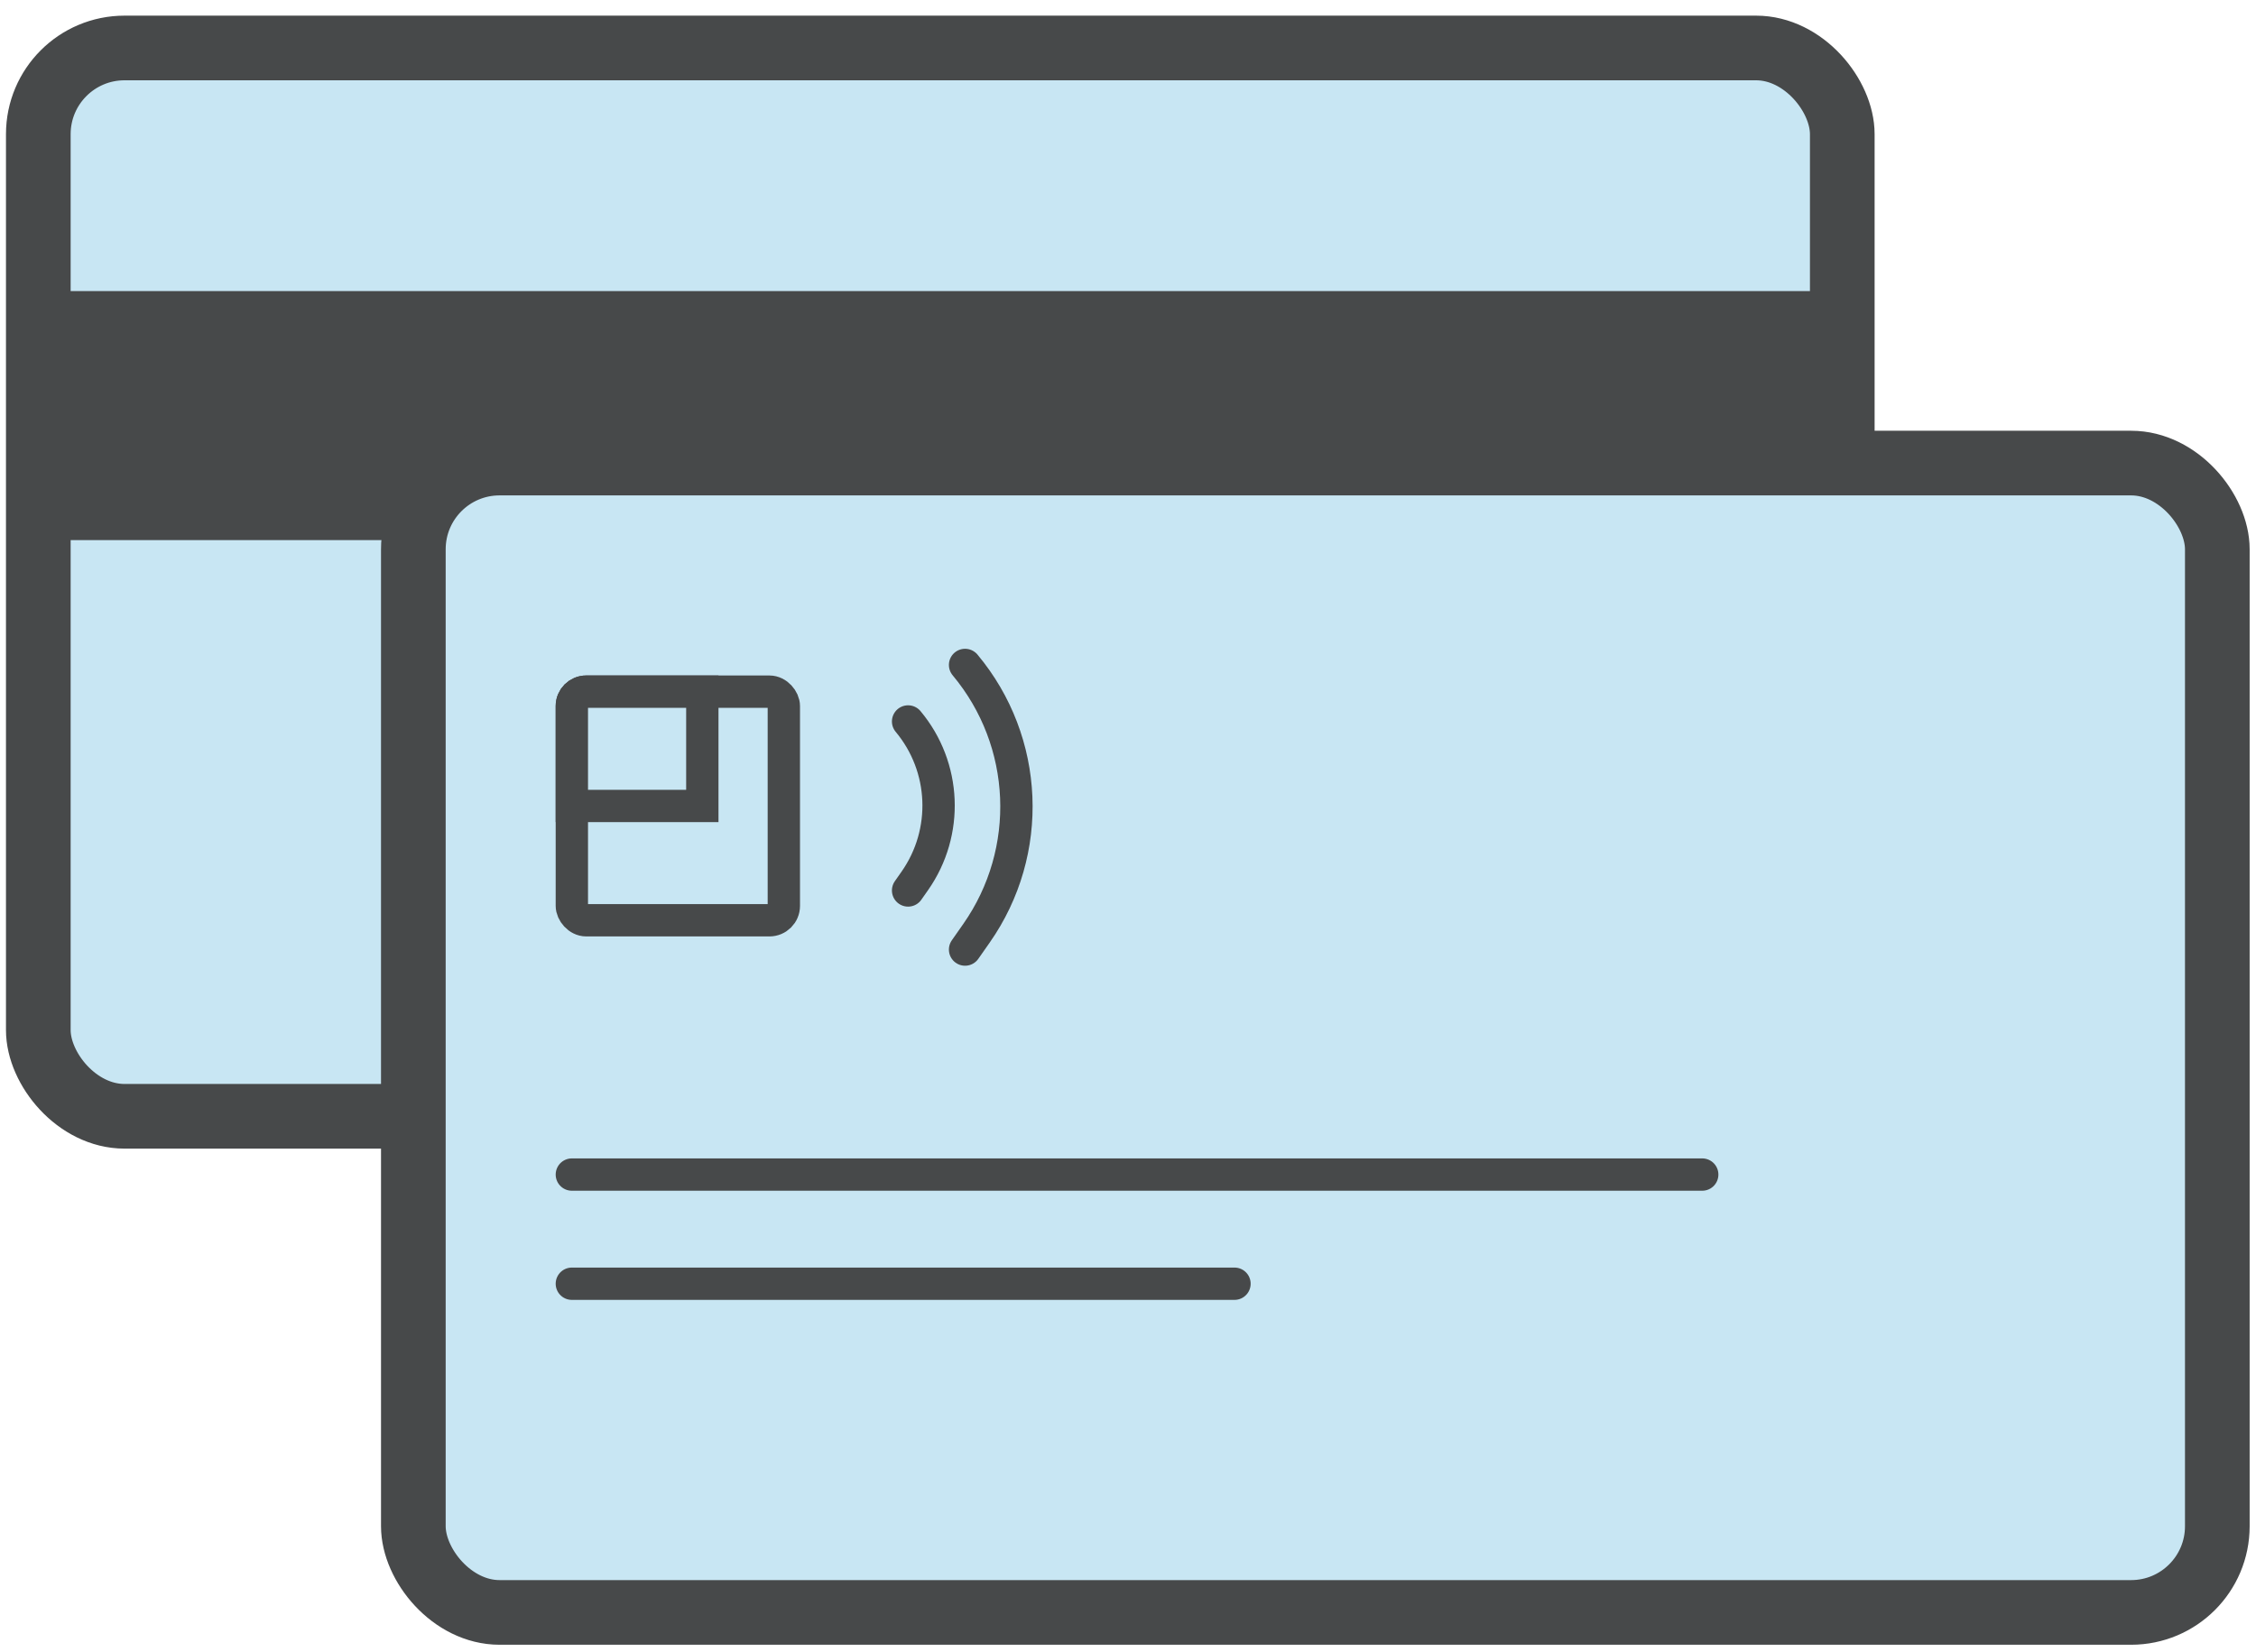 <?xml version="1.0" encoding="UTF-8"?>
<svg width="157px" height="115px" viewBox="0 0 157 115" version="1.1" xmlns="http://www.w3.org/2000/svg" xmlns:xlink="http://www.w3.org/1999/xlink">
    <title>Icon</title>
    <g id="1.0-home" stroke="none" stroke-width="1" fill="none" fill-rule="evenodd">
        <g id="home/1.-Home---A" transform="translate(-322, -1067)">
            <g id="Banking-with-CapWay" transform="translate(0, 800)">
                <g id="Cards" transform="translate(248, 221.928)">
                    <g id="Icon" transform="translate(76, 48)">
                        <g id="Bank-Card-Back" transform="translate(0.666, 0.411)">
                            <rect id="Rectangle-Copy-3" stroke="#47494A" stroke-width="4.5" fill="#C8E6F3" x="0" y="0" width="125.542" height="74.36" rx="6"></rect>
                            <rect id="Rectangle" fill="#47494A" x="0" y="16.922" width="125.542" height="17.333"></rect>
                        </g>
                        <g id="Bank-Card-Front" transform="translate(26.766, 29.304)" stroke="#47494A">
                            <rect id="Rectangle" stroke-width="4.5" fill="#C8E6F3" x="-4.97379915e-14" y="0" width="125.542" height="80" rx="6"></rect>
                            <rect id="Rectangle-Copy-2" stroke-width="2.25" fill="#C8E6F3" x="11.03" y="15.91" width="14.753" height="15.913" rx="1"></rect>
                            <path d="M12.03,15.91 L20.11,15.91 L20.11,15.91 L20.11,23.866 L11.03,23.866 L11.03,16.91 C11.03,16.357 11.477,15.91 12.03,15.91 Z" id="Rectangle-Copy-2" stroke-width="2.25" fill="#C8E6F3"></path>
                            <path d="M38.395,14.051 C42.849,19.383 43.174,27.04 39.188,32.73 L38.395,33.862 L38.395,33.862" id="Path-2" stroke-width="2.25" stroke-linecap="round"></path>
                            <path d="M34.43,17.985 C37.074,21.151 37.267,25.697 34.901,29.076 L34.43,29.748 L34.43,29.748" id="Path-2" stroke-width="2.25" stroke-linecap="round"></path>
                            <line x1="11.03" y1="49.523" x2="89.696" y2="49.523" id="Line" stroke-width="2.25" stroke-linecap="round"></line>
                            <line x1="11.03" y1="57.121" x2="57.145" y2="57.121" id="Line" stroke-width="2.25" stroke-linecap="round"></line>
                        </g>
                    </g>
                </g>
            </g>
        </g>
    </g>
</svg>